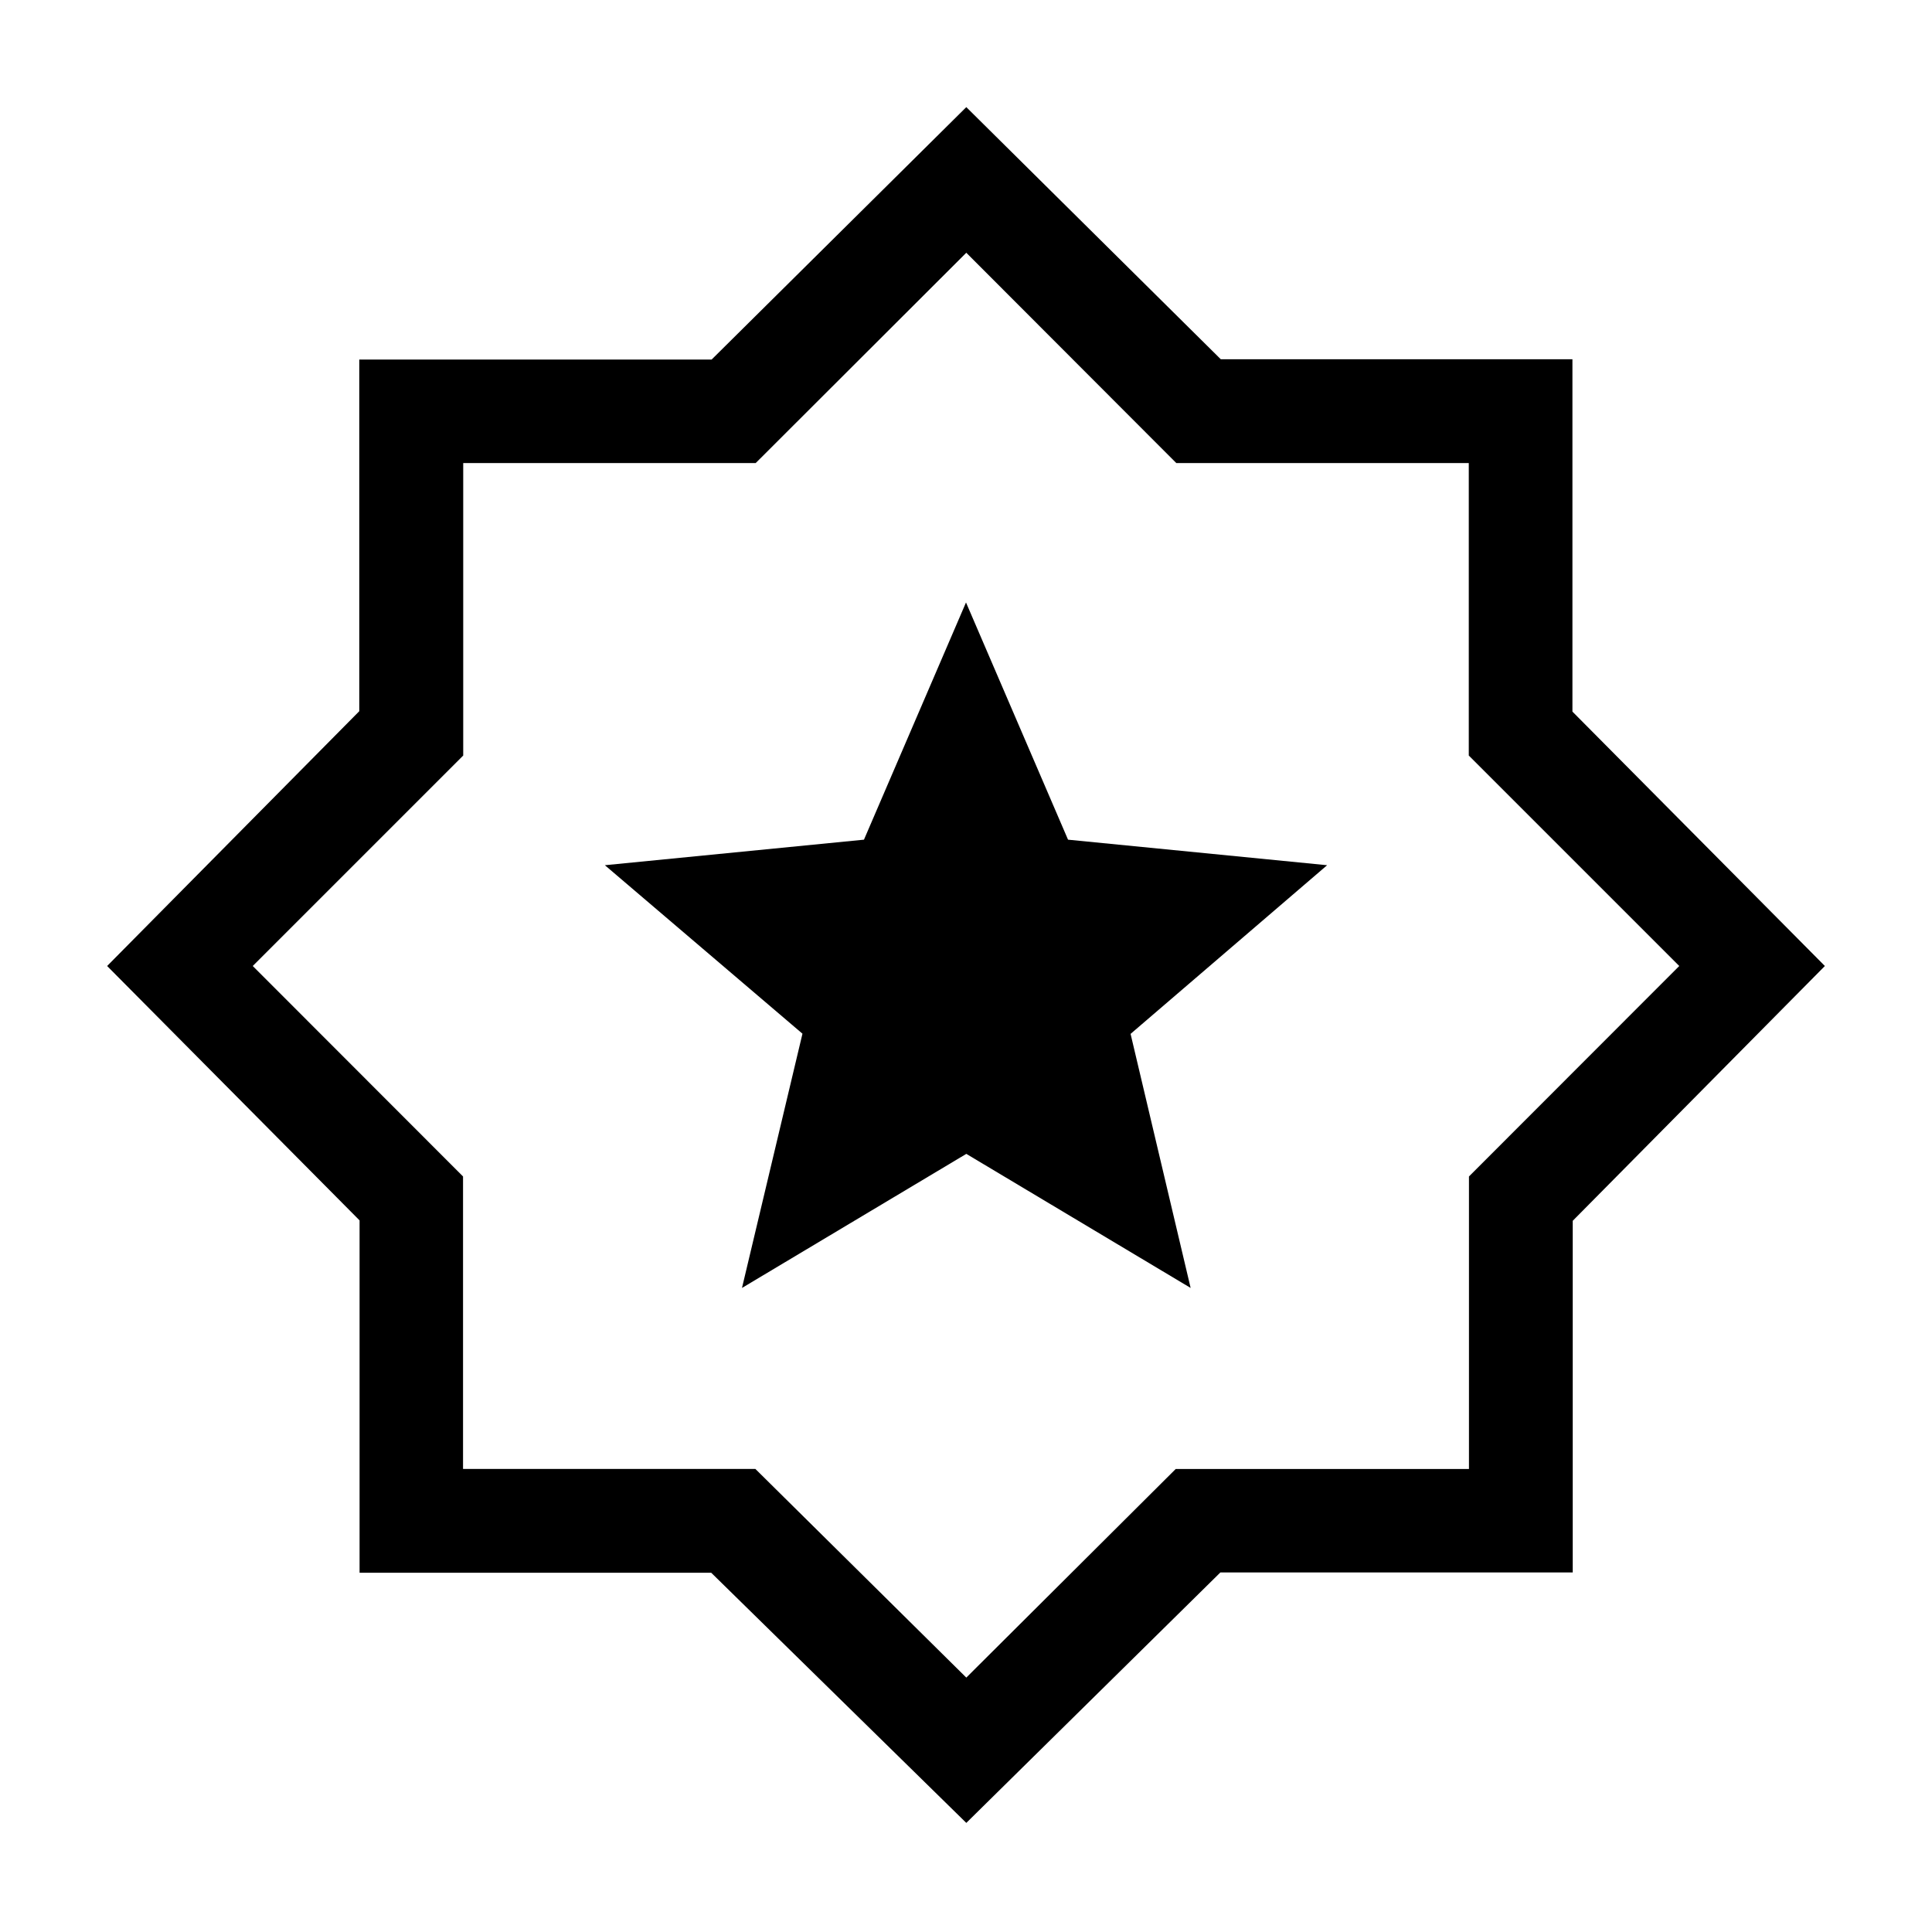 <svg xmlns="http://www.w3.org/2000/svg" height="40" viewBox="0 -960 960 960" width="40"><path d="m368.69-320.03 111.47-66.62 111.46 66.62-29.84-126.24 97.66-83.81-128.74-12.69L480-660.64l-50.7 117.87-128.74 12.69 98.18 83.72-30.05 126.33ZM480.15-54.21 353.39-178.52H178.67v-175.07L53.23-480l125.29-126.61v-174.72h175.07l126.56-125.44 126.46 125.29h174.72v175.07L906.77-480 781.48-353.39v174.72H606.41L480.15-54.21Zm0-72.2 104.07-103.67h145.7v-145.34L834.41-480 729.83-584.58v-145.34H584.49L480.15-834.41 375.51-729.92H230.17v145.34L125.59-480l104.49 104.58v145.34h145.27l104.8 103.67Zm0-353.74Z"/></svg>
